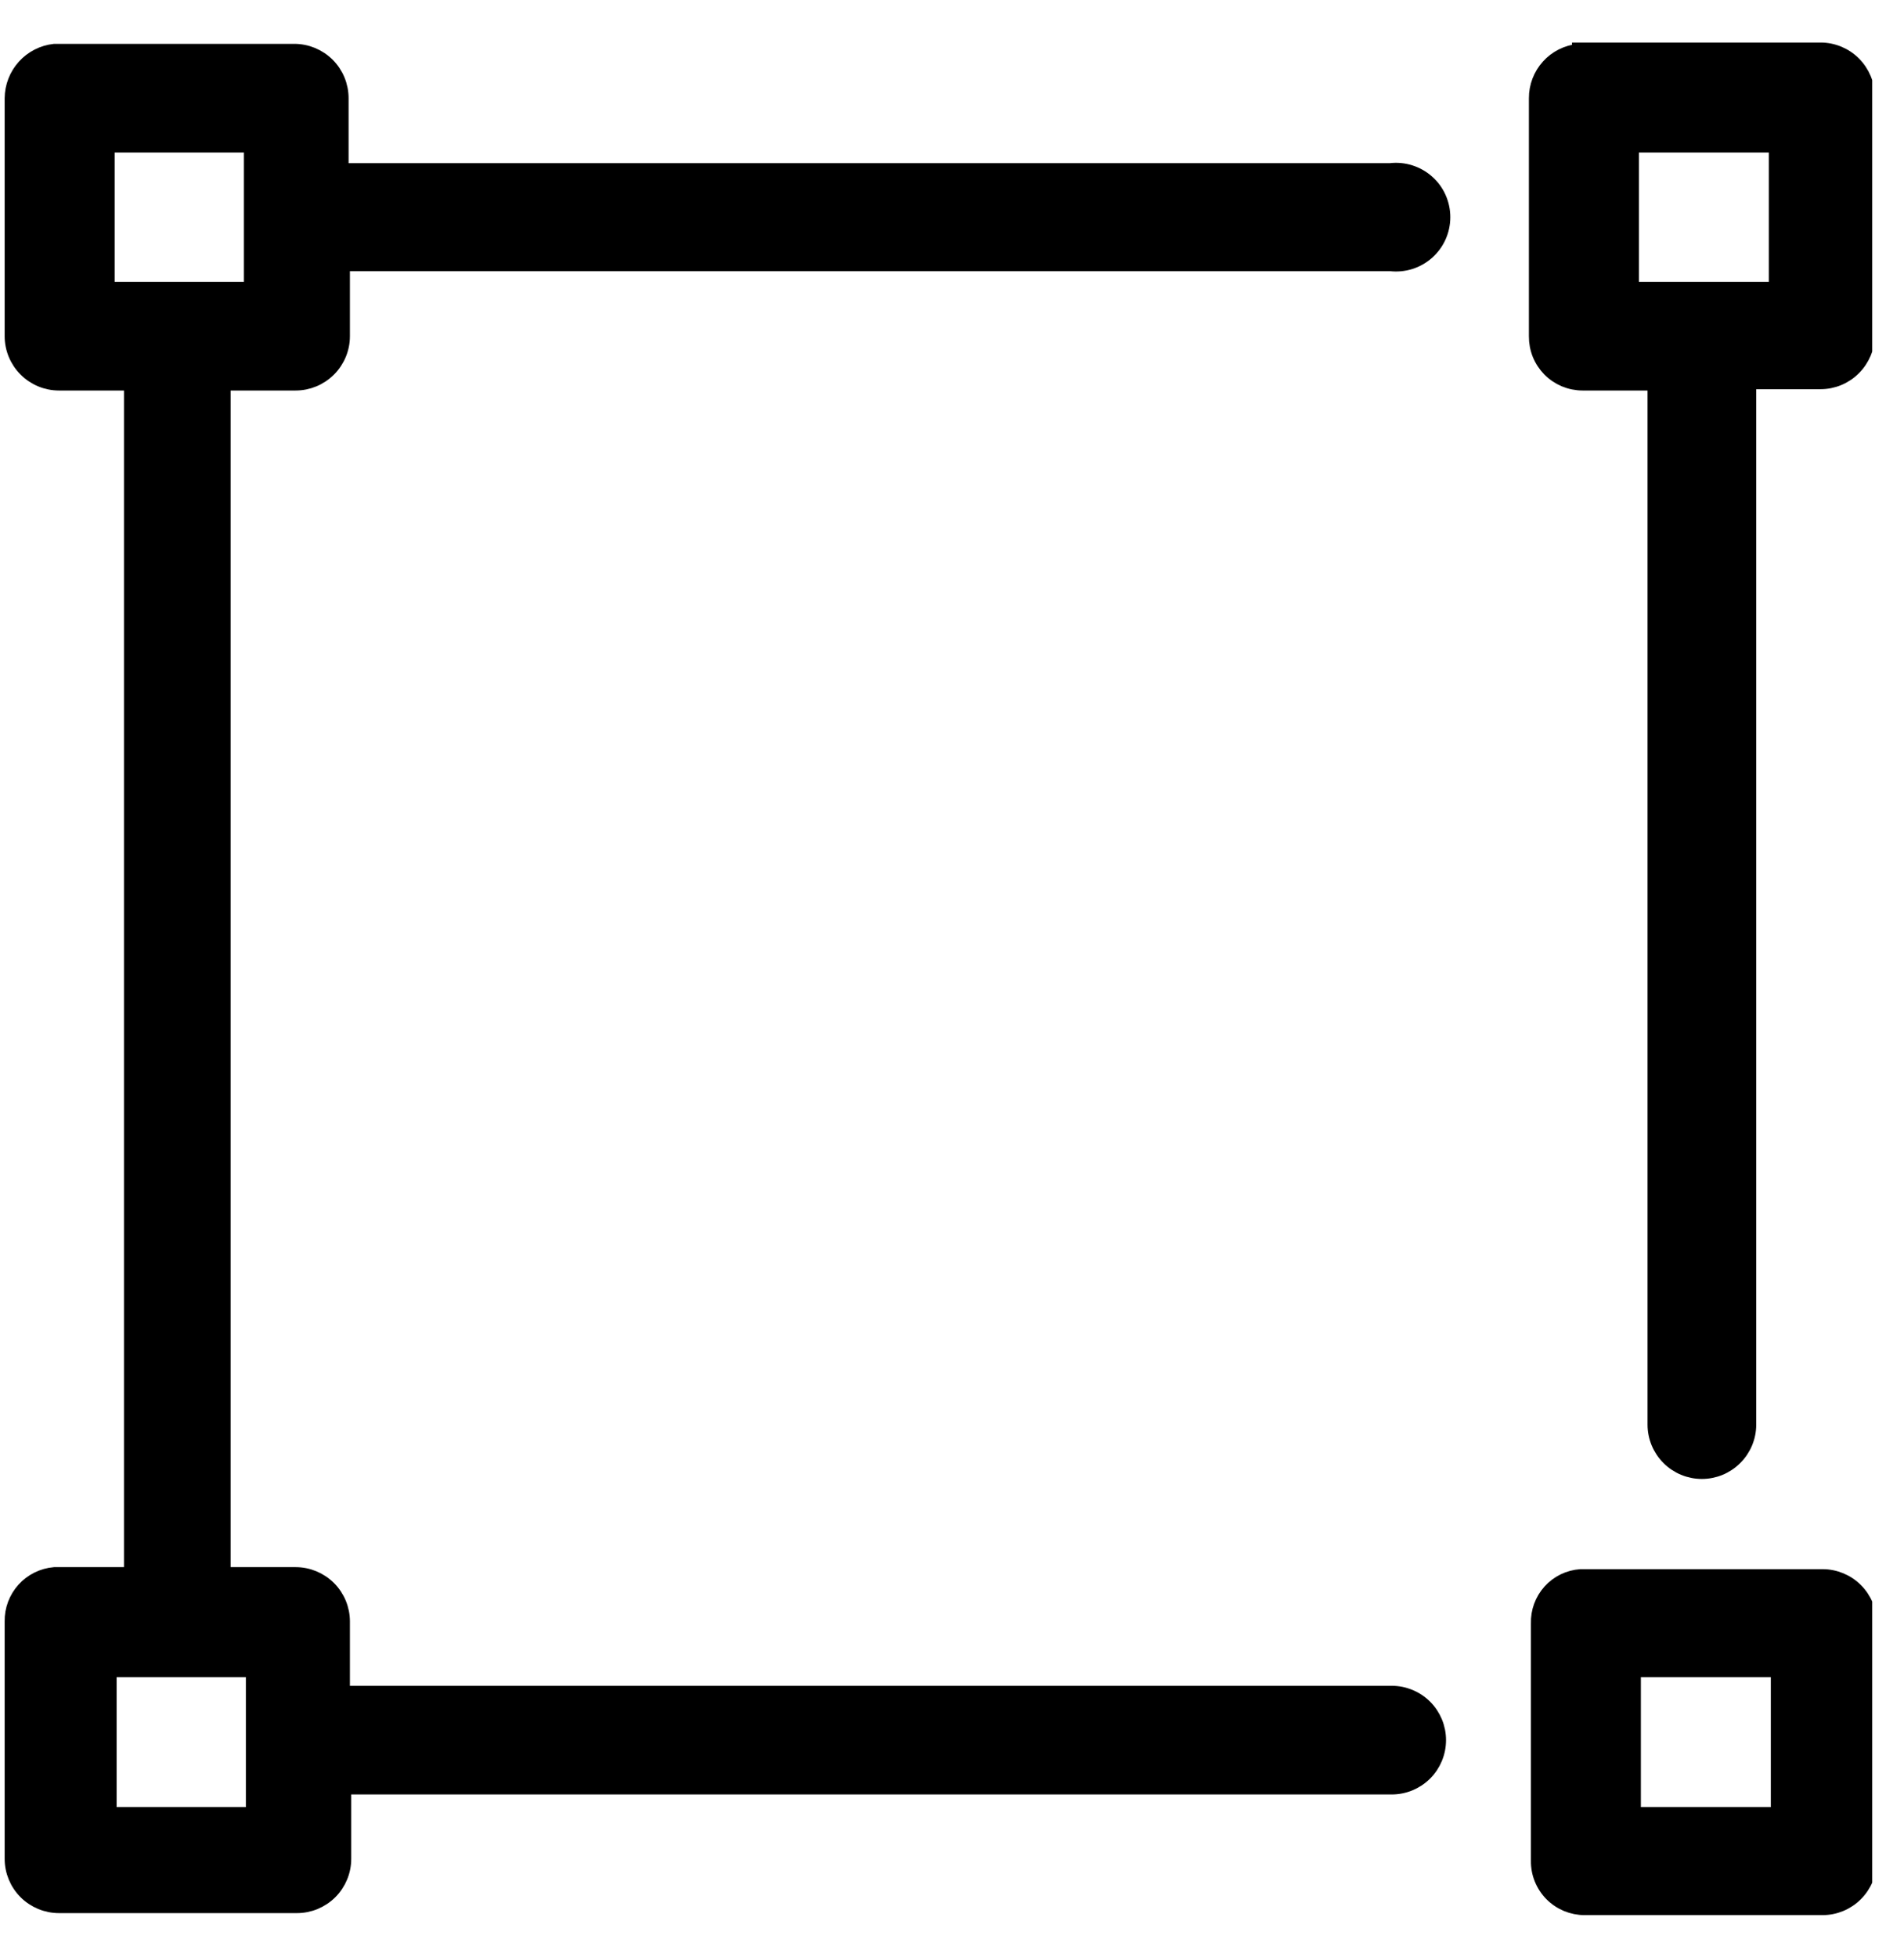 <svg width="36" height="37" viewBox="0 0 36 37" fill="none" xmlns="http://www.w3.org/2000/svg">
<g clip-path="url(#clip0_1642_234)">
<path d="M1.028 0.954C0.805 0.978 0.599 1.084 0.449 1.25C0.299 1.416 0.215 1.632 0.213 1.856V6.355C0.213 6.594 0.308 6.823 0.477 6.992C0.647 7.162 0.876 7.257 1.115 7.257H2.469V29.749H1.028C0.803 29.768 0.593 29.872 0.442 30.039C0.291 30.207 0.209 30.425 0.213 30.651V35.137C0.213 35.376 0.308 35.606 0.477 35.775C0.647 35.944 0.876 36.039 1.115 36.039H5.614C5.853 36.039 6.082 35.944 6.252 35.775C6.421 35.606 6.516 35.376 6.516 35.137V33.796H26.314C26.553 33.796 26.783 33.701 26.952 33.532C27.121 33.363 27.216 33.133 27.216 32.894C27.216 32.655 27.121 32.425 26.952 32.256C26.783 32.087 26.553 31.992 26.314 31.992H6.491V30.651C6.491 30.412 6.396 30.182 6.227 30.013C6.057 29.844 5.828 29.749 5.589 29.749H4.235V7.257H5.589C5.828 7.257 6.057 7.162 6.227 6.992C6.396 6.823 6.491 6.594 6.491 6.355V5.001H26.289C26.416 5.016 26.544 5.004 26.666 4.966C26.787 4.928 26.899 4.864 26.994 4.78C27.09 4.695 27.166 4.591 27.218 4.475C27.27 4.359 27.297 4.233 27.297 4.105C27.297 3.978 27.27 3.852 27.218 3.736C27.166 3.619 27.09 3.515 26.994 3.431C26.899 3.346 26.787 3.283 26.666 3.245C26.544 3.206 26.416 3.194 26.289 3.209H6.466V1.856C6.466 1.617 6.371 1.387 6.202 1.218C6.032 1.049 5.803 0.954 5.564 0.954H1.028ZM29.848 0.954C29.624 0.976 29.416 1.08 29.266 1.247C29.115 1.414 29.032 1.631 29.033 1.856V6.355C29.032 6.472 29.053 6.589 29.097 6.699C29.141 6.808 29.207 6.908 29.289 6.992C29.372 7.076 29.471 7.142 29.579 7.188C29.688 7.233 29.805 7.257 29.923 7.257H31.276V26.93C31.276 27.169 31.371 27.398 31.54 27.567C31.709 27.737 31.939 27.832 32.178 27.832C32.418 27.832 32.647 27.737 32.816 27.567C32.986 27.398 33.081 27.169 33.081 26.93V7.232H34.421C34.661 7.232 34.89 7.137 35.059 6.967C35.228 6.798 35.324 6.569 35.324 6.329V1.831C35.324 1.592 35.228 1.362 35.059 1.193C34.89 1.024 34.661 0.929 34.421 0.929H29.848V0.954ZM2.043 2.758H4.737V5.452H2.043V2.758ZM30.863 2.758H33.569V5.452H30.863V2.758ZM29.885 29.787C29.659 29.803 29.448 29.905 29.296 30.074C29.145 30.242 29.064 30.462 29.071 30.689V35.175C29.069 35.292 29.091 35.41 29.135 35.519C29.179 35.628 29.244 35.728 29.327 35.812C29.41 35.896 29.508 35.962 29.617 36.008C29.726 36.053 29.843 36.077 29.96 36.077H34.459C34.698 36.077 34.928 35.982 35.097 35.812C35.266 35.643 35.361 35.414 35.361 35.175V30.689C35.361 30.449 35.266 30.22 35.097 30.051C34.928 29.882 34.698 29.787 34.459 29.787H29.885ZM2.08 31.578H4.774V34.285H2.08V31.578ZM30.9 31.578H33.607V34.285H30.9V31.578Z" fill="black" stroke="black" stroke-width="0.25" stroke-miterlimit="10"/>
</g>
<defs>
<clipPath id="clip0_1642_234">
<rect width="35.399" height="35.399" fill="white" transform="translate(0 0.803)"/>
</clipPath>
</defs>
</svg>
